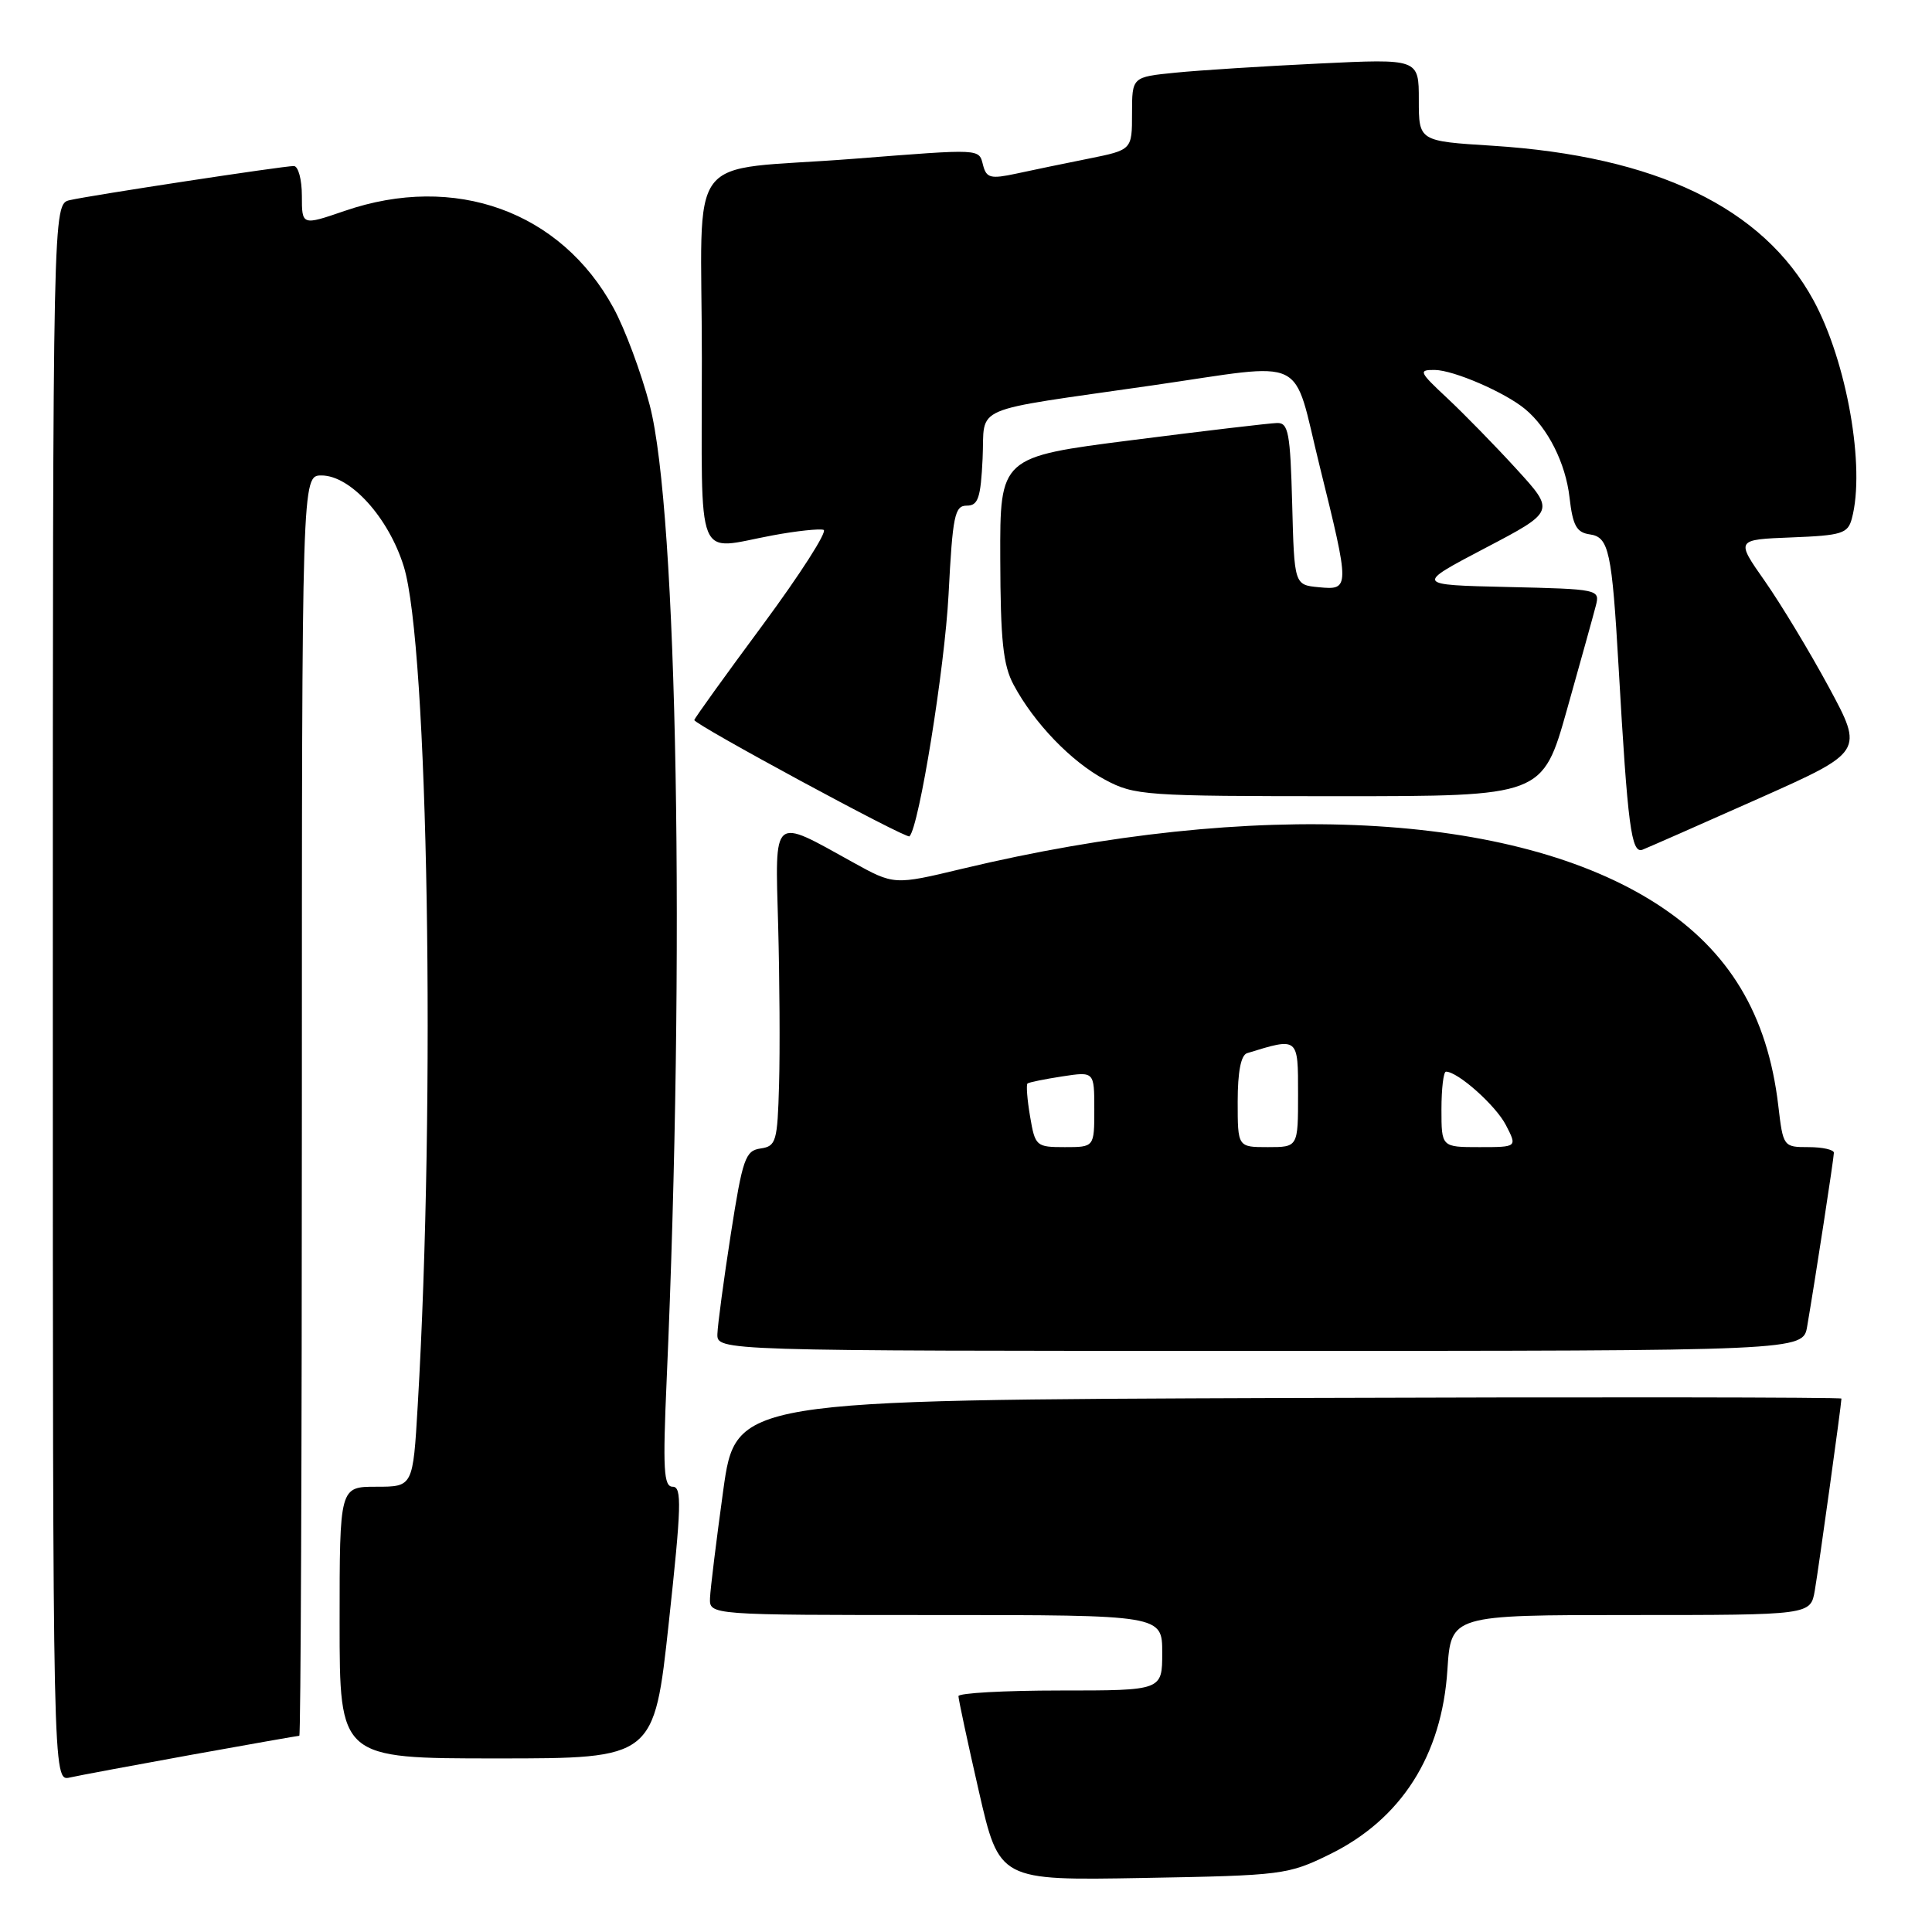 <?xml version="1.0" encoding="UTF-8" standalone="no"?>
<!DOCTYPE svg PUBLIC "-//W3C//DTD SVG 1.1//EN" "http://www.w3.org/Graphics/SVG/1.1/DTD/svg11.dtd" >
<svg xmlns="http://www.w3.org/2000/svg" xmlns:xlink="http://www.w3.org/1999/xlink" version="1.1" viewBox="0 0 256 256">
 <g >
 <path fill="currentColor"
d=" M 176.21 245.70 C 185.68 241.05 191.06 232.61 191.79 221.25 C 192.26 214.00 192.26 214.00 216.09 214.00 C 239.91 214.00 239.91 214.00 240.47 210.75 C 240.99 207.72 244.00 186.05 244.00 185.32 C 244.00 185.14 211.04 185.10 170.75 185.24 C 97.50 185.50 97.50 185.50 95.83 197.50 C 94.92 204.10 94.13 210.51 94.08 211.75 C 94.00 214.00 94.00 214.00 124.00 214.00 C 154.00 214.00 154.00 214.00 154.00 219.00 C 154.00 224.00 154.00 224.00 140.50 224.00 C 133.07 224.00 127.00 224.34 127.00 224.75 C 127.00 225.16 128.21 230.83 129.70 237.34 C 132.41 249.18 132.41 249.18 151.46 248.84 C 169.96 248.51 170.66 248.42 176.21 245.70 Z  M 25.41 232.51 C 33.06 231.13 39.48 230.00 39.66 230.00 C 39.85 230.00 40.00 192.43 40.00 146.50 C 40.00 63.00 40.00 63.00 42.60 63.00 C 46.44 63.00 51.49 68.58 53.50 75.05 C 56.74 85.46 57.74 145.65 55.35 186.25 C 54.72 197.00 54.72 197.00 49.86 197.00 C 45.00 197.00 45.00 197.00 45.00 215.00 C 45.00 233.00 45.00 233.00 65.83 233.00 C 86.67 233.00 86.67 233.00 88.62 215.00 C 90.29 199.61 90.37 197.00 89.14 197.00 C 87.94 197.00 87.81 194.75 88.34 182.75 C 90.80 126.80 89.77 67.79 86.09 53.68 C 84.96 49.37 82.81 43.59 81.30 40.82 C 74.32 27.99 60.27 22.92 45.66 27.95 C 40.00 29.89 40.00 29.89 40.00 25.95 C 40.00 23.78 39.52 22.00 38.93 22.00 C 37.50 22.00 12.09 25.87 9.25 26.52 C 7.00 27.04 7.00 27.04 7.00 131.54 C 7.00 236.04 7.00 236.04 9.25 235.53 C 10.49 235.25 17.76 233.90 25.41 232.51 Z  M 239.46 175.75 C 240.55 169.39 242.99 153.49 243.00 152.75 C 243.00 152.34 241.49 152.00 239.64 152.00 C 236.31 152.00 236.27 151.95 235.63 146.48 C 234.21 134.44 229.12 125.98 219.58 119.81 C 200.67 107.58 166.31 105.83 127.48 115.12 C 118.47 117.28 118.47 117.28 112.98 114.24 C 102.23 108.28 102.70 107.88 103.11 122.64 C 103.30 129.71 103.36 139.18 103.23 143.68 C 103.02 151.29 102.84 151.88 100.78 152.18 C 98.76 152.47 98.40 153.51 96.84 163.50 C 95.90 169.55 95.10 175.51 95.06 176.75 C 95.00 179.00 95.00 179.00 166.95 179.00 C 238.91 179.00 238.91 179.00 239.46 175.75 Z  M 232.99 105.83 C 246.95 99.61 246.95 99.61 242.33 91.05 C 239.79 86.35 235.97 80.03 233.85 77.00 C 229.99 71.50 229.99 71.50 237.39 71.21 C 244.06 70.95 244.85 70.70 245.38 68.71 C 247.19 61.96 244.72 47.92 240.29 39.78 C 233.60 27.51 219.43 20.69 197.75 19.31 C 188.00 18.70 188.00 18.70 188.00 13.24 C 188.00 7.78 188.00 7.78 174.75 8.42 C 167.46 8.77 158.91 9.31 155.75 9.63 C 150.00 10.20 150.00 10.20 150.00 15.03 C 150.00 19.86 150.00 19.86 144.25 21.02 C 141.09 21.65 136.76 22.55 134.64 23.01 C 131.28 23.73 130.71 23.59 130.27 21.92 C 129.68 19.67 130.29 19.70 113.00 21.05 C 90.33 22.81 93.00 19.27 93.00 47.55 C 93.00 75.33 92.01 72.86 102.38 70.94 C 105.54 70.35 108.58 70.03 109.13 70.21 C 109.68 70.39 106.05 76.06 101.07 82.80 C 96.08 89.54 92.00 95.21 92.00 95.41 C 92.00 96.00 120.13 111.21 120.51 110.82 C 121.79 109.55 125.18 88.51 125.69 78.75 C 126.23 68.31 126.50 67.00 128.10 67.00 C 129.61 67.00 129.95 66.00 130.20 60.76 C 130.55 53.55 128.04 54.63 152.74 51.06 C 173.64 48.04 171.17 46.84 174.86 61.75 C 178.88 78.00 178.88 78.21 174.75 77.81 C 171.50 77.50 171.50 77.50 171.22 66.75 C 170.97 57.35 170.72 56.01 169.22 56.05 C 168.27 56.07 159.62 57.09 150.00 58.32 C 132.50 60.55 132.50 60.55 132.54 74.02 C 132.57 84.84 132.91 88.14 134.31 90.74 C 137.02 95.81 141.94 100.92 146.41 103.31 C 150.33 105.41 151.63 105.50 177.45 105.50 C 204.40 105.50 204.40 105.50 207.64 94.00 C 209.42 87.67 211.14 81.50 211.45 80.28 C 212.02 78.09 211.87 78.06 199.76 77.78 C 187.50 77.50 187.50 77.50 196.78 72.63 C 206.07 67.76 206.07 67.76 200.92 62.13 C 198.09 59.03 193.96 54.81 191.76 52.75 C 188.03 49.27 187.91 49.00 190.12 49.02 C 192.62 49.05 199.40 51.98 202.08 54.20 C 205.10 56.70 207.45 61.36 207.97 65.91 C 208.40 69.66 208.90 70.56 210.67 70.81 C 213.19 71.17 213.59 73.04 214.48 88.50 C 215.68 109.52 216.16 113.15 217.64 112.59 C 218.40 112.29 225.31 109.25 232.99 105.83 Z  M 136.49 147.93 C 136.11 145.70 135.96 143.73 136.15 143.57 C 136.34 143.41 138.41 142.99 140.75 142.63 C 145.00 141.98 145.00 141.98 145.00 146.99 C 145.00 152.00 145.00 152.00 141.09 152.00 C 137.29 152.00 137.16 151.88 136.49 147.93 Z  M 164.00 145.97 C 164.00 142.02 164.43 139.80 165.25 139.55 C 172.07 137.45 172.00 137.39 172.00 144.98 C 172.00 152.00 172.00 152.00 168.00 152.00 C 164.00 152.00 164.00 152.00 164.00 145.97 Z  M 191.00 147.00 C 191.00 144.25 191.27 142.00 191.60 142.00 C 193.17 142.00 198.20 146.48 199.54 149.08 C 201.05 152.00 201.05 152.00 196.03 152.00 C 191.00 152.00 191.00 152.00 191.00 147.00 Z "/>
</g>
</svg>
